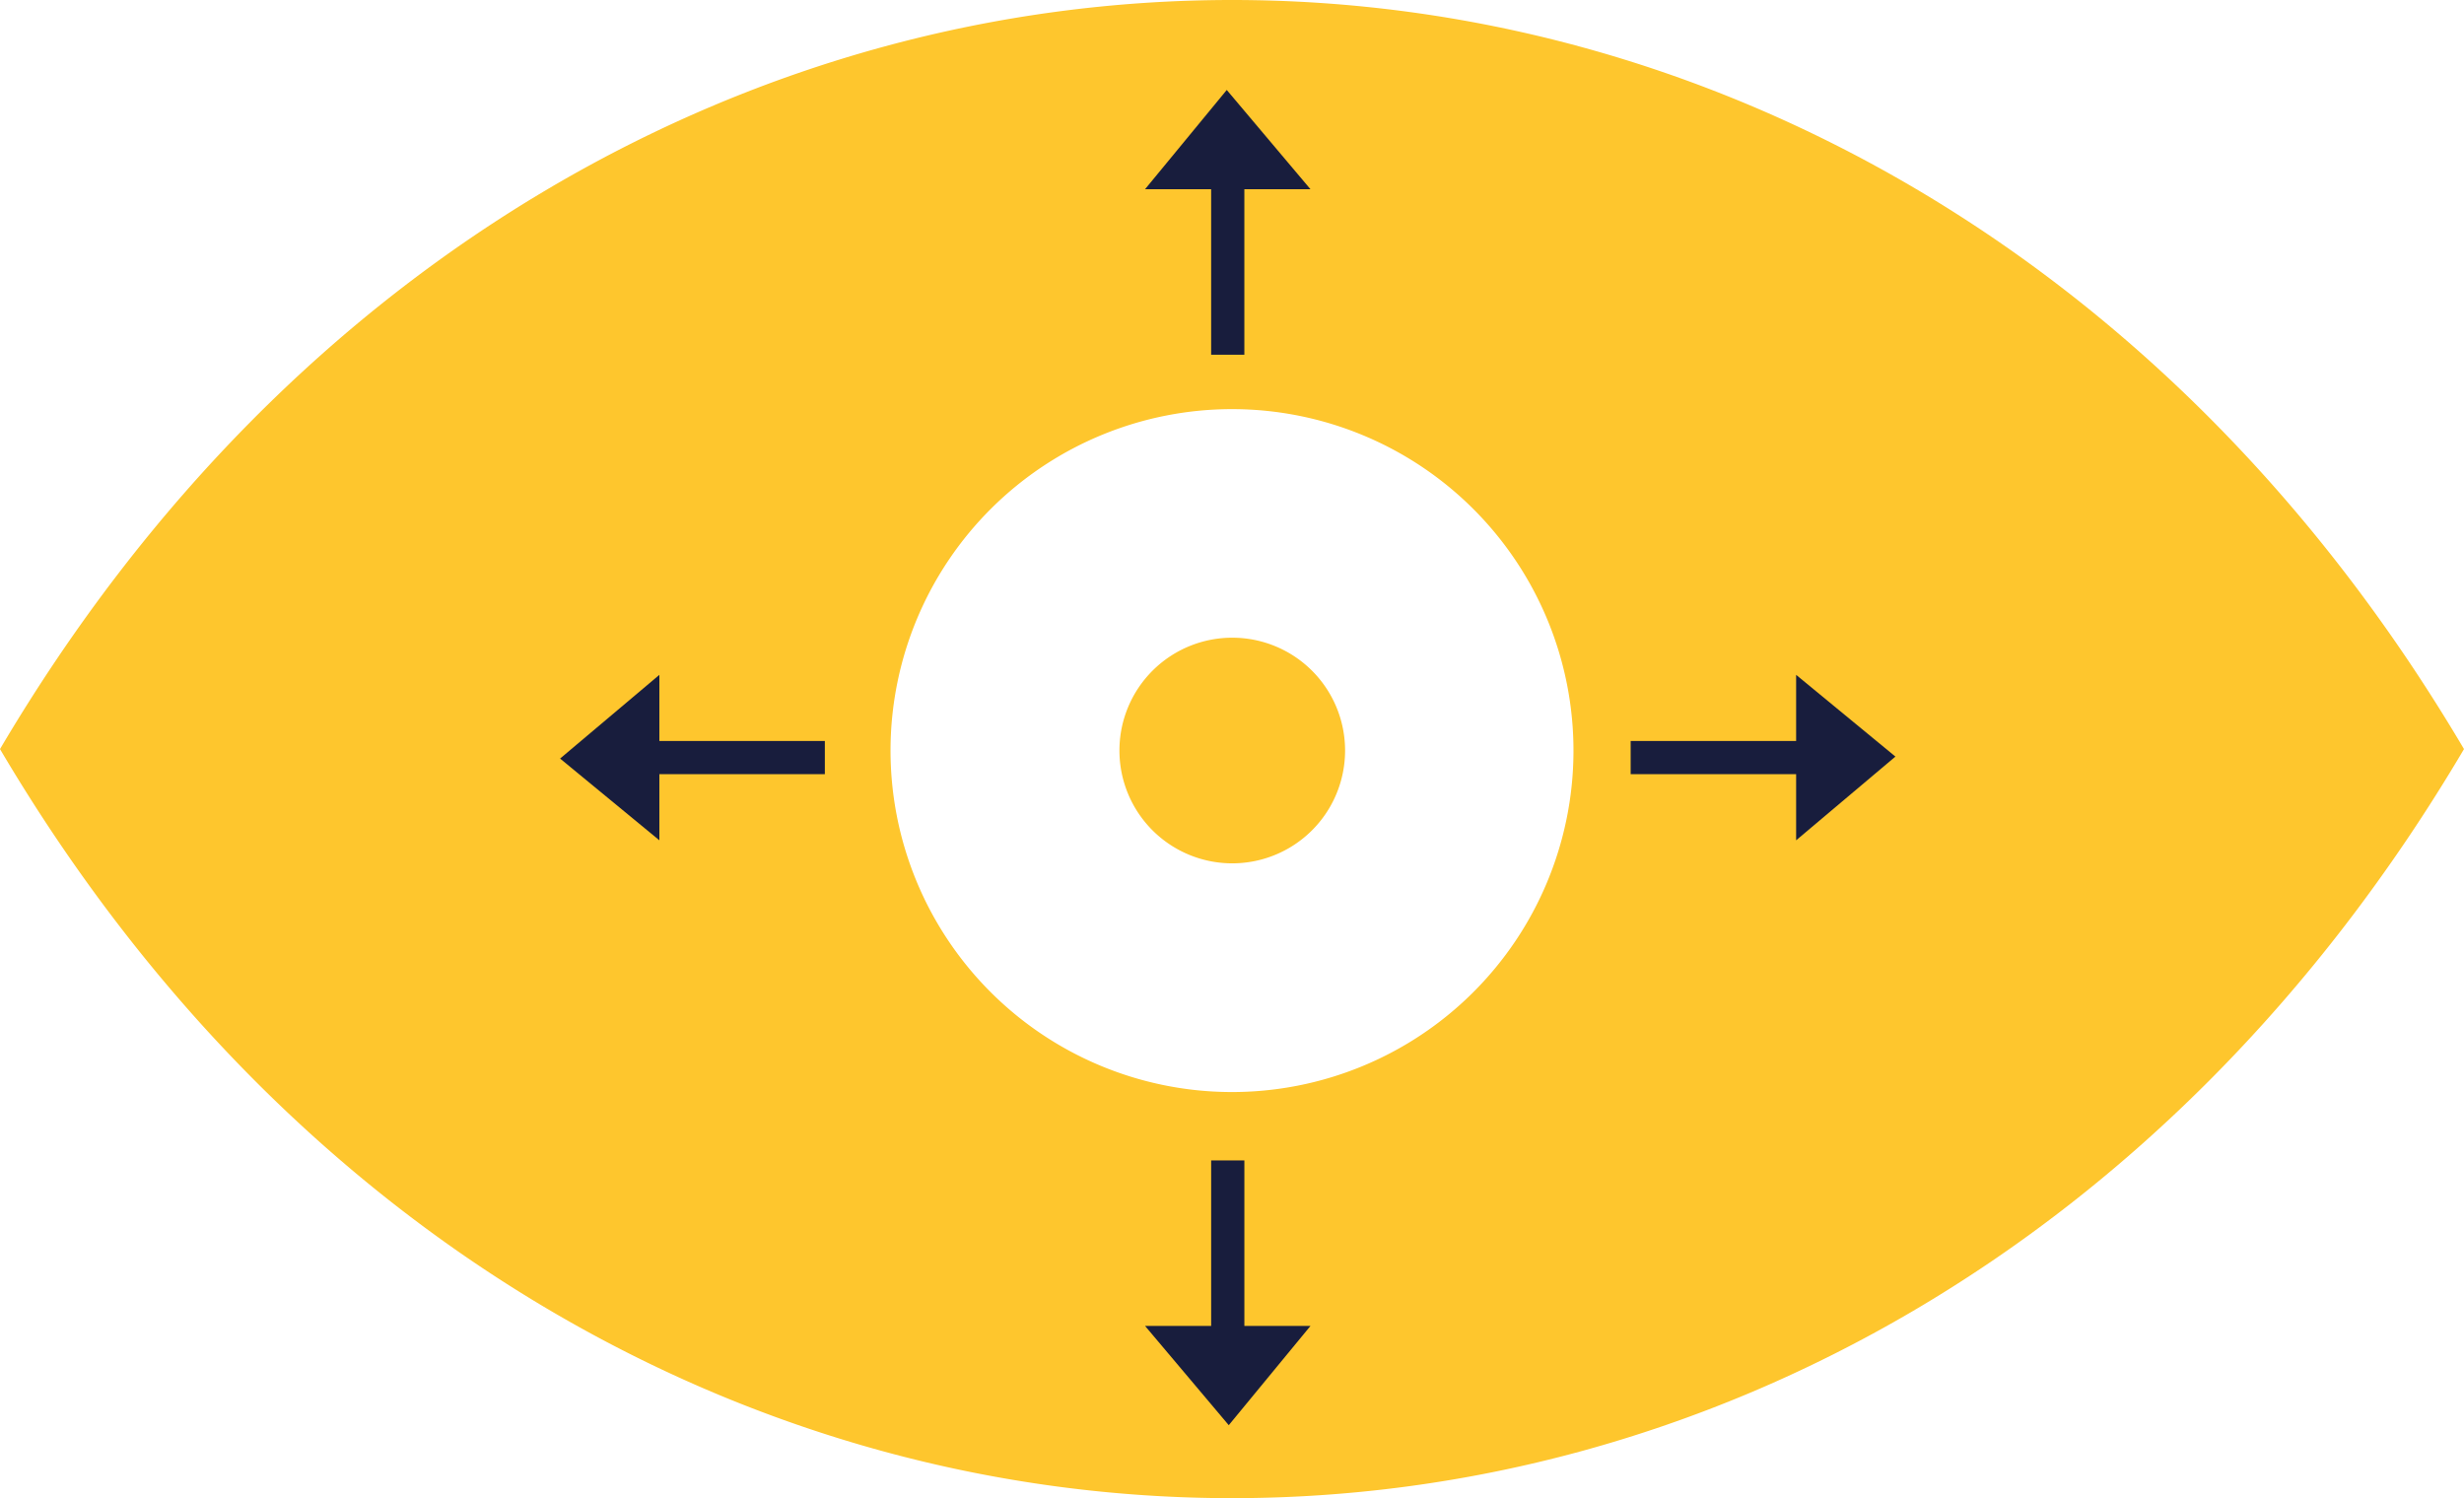 <svg xmlns="http://www.w3.org/2000/svg" width="171.387" height="104.214" viewBox="0 0 171.387 104.214">
  <g id="Group_858" data-name="Group 858" transform="translate(-102 -174.893)">
    <g id="noun_Eye_1466144" transform="translate(102 174.893)">
      <g id="Group_596" data-name="Group 596" transform="translate(0 0)">
        <path id="Path_1149" data-name="Path 1149" d="M0,52.107c41.016-69.476,130.372-69.476,171.387,0C130.372,121.583,41.016,121.583,0,52.107ZM85.8,28.46A23.752,23.752,0,1,1,61.942,52.107,23.757,23.757,0,0,1,85.8,28.46Zm0,15.9a7.848,7.848,0,0,1,0,15.695,7.848,7.848,0,1,1,0-15.695Z" fill="#fec62d" fill-rule="evenodd"/>
      </g>
    </g>
    <path id="Icon_open-arrow-bottom" data-name="Icon open-arrow-bottom" d="M4.6,0V11.509H0l5.824,6.906,5.686-6.906h-4.6V0Z" transform="translate(181.644 255.616)" fill="#181d3d"/>
    <path id="Icon_open-arrow-bottom-2" data-name="Icon open-arrow-bottom" d="M4.6,0V11.509H0l5.824,6.906,5.686-6.906h-4.6V0Z" transform="translate(215.423 233.346) rotate(-90)" fill="#181d3d"/>
    <path id="Icon_open-arrow-bottom-3" data-name="Icon open-arrow-bottom" d="M4.6,0V11.509H0l5.824,6.906,5.686-6.906h-4.6V0Z" transform="translate(193.153 199.566) rotate(180)" fill="#181d3d"/>
    <path id="Icon_open-arrow-bottom-4" data-name="Icon open-arrow-bottom" d="M4.6,0V11.509H0l5.824,6.906,5.686-6.906h-4.6V0Z" transform="translate(159.373 221.836) rotate(90)" fill="#181d3d"/>
  </g>
</svg>
